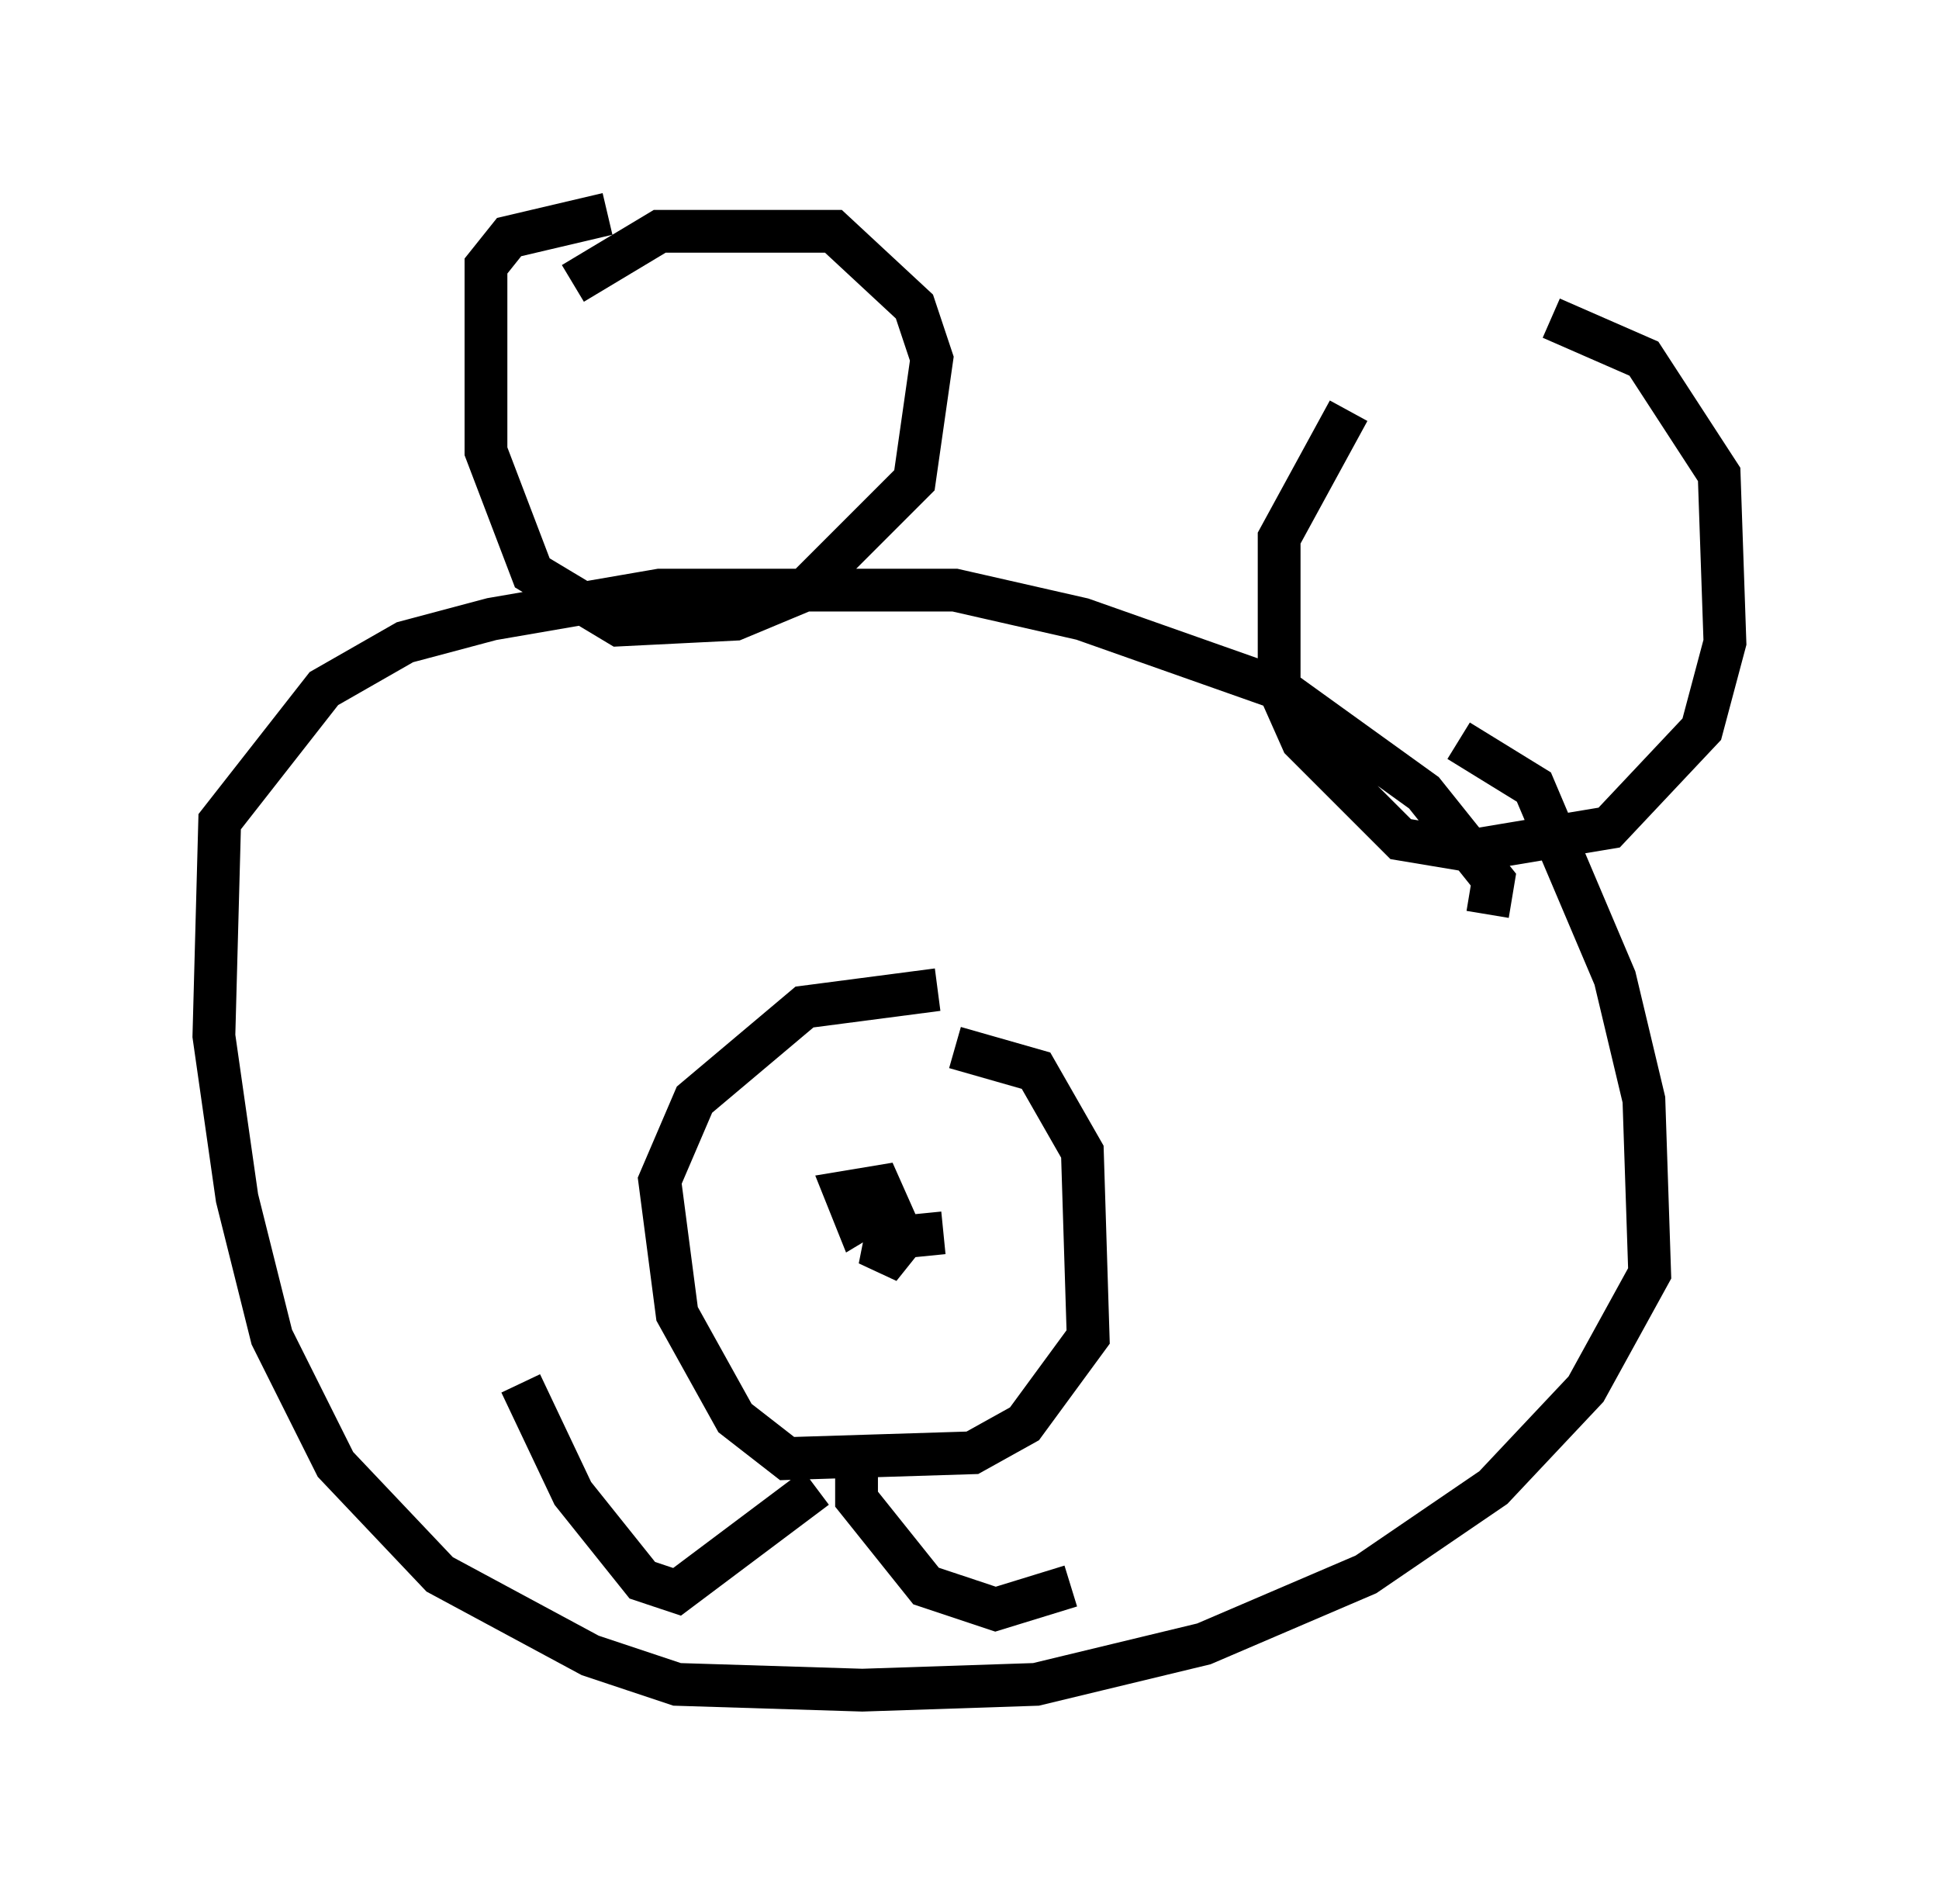 <?xml version="1.0" encoding="utf-8" ?>
<svg baseProfile="full" height="44.506" version="1.1" width="45.318" xmlns="http://www.w3.org/2000/svg" xmlns:ev="http://www.w3.org/2001/xml-events" xmlns:xlink="http://www.w3.org/1999/xlink"><defs /><rect fill="white" height="44.506" width="45.318" x="0" y="0" /><path d="M12.848, 7.977 m0.541, -1.353 l2.03, -1.218 4.059, 0.0 l1.894, 1.759 0.406, 1.218 l-0.406, 2.842 -2.571, 2.571 l-1.624, 0.677 -2.706, 0.135 l-2.03, -1.218 -1.083, -2.842 l0.0, -4.33 0.541, -0.677 l2.3, -0.541 m22.057, 2.436 l2.165, 0.947 1.759, 2.706 l0.135, 3.924 -0.541, 2.03 l-2.165, 2.3 -3.248, 0.541 l-1.624, -0.271 -2.3, -2.3 l-0.541, -1.218 0.0, -3.518 l1.624, -2.977 m2.571, 7.713 l1.759, 1.083 1.894, 4.465 l0.677, 2.842 0.135, 4.059 l-1.488, 2.706 -2.165, 2.3 l-2.977, 2.03 -3.789, 1.624 l-3.924, 0.947 -4.059, 0.135 l-4.33, -0.135 -2.03, -0.677 l-3.518, -1.894 -2.436, -2.571 l-1.488, -2.977 -0.812, -3.248 l-0.541, -3.789 0.135, -5.007 l2.436, -3.112 1.894, -1.083 l2.03, -0.541 3.924, -0.677 l6.901, 0.0 2.977, 0.677 l4.601, 1.624 3.383, 2.436 l1.624, 2.03 -0.135, 0.812 m-12.449, 3.112 l1.894, 0.541 1.083, 1.894 l0.135, 4.33 -1.488, 2.03 l-1.218, 0.677 -4.33, 0.135 l-1.218, -0.947 -1.353, -2.436 l-0.406, -3.112 0.812, -1.894 l2.571, -2.165 3.112, -0.406 m-1.894, 5.142 l0.677, -0.135 -0.677, 0.406 l-0.271, -0.677 0.812, -0.135 l0.541, 1.218 -0.541, 0.677 l0.135, -0.677 1.353, -0.135 m-2.03, 5.007 l0.0, 1.218 1.624, 2.03 l1.624, 0.541 1.759, -0.541 m-5.954, -2.3 l-3.248, 2.436 -0.812, -0.271 l-1.624, -2.03 -1.218, -2.571 " fill="none" stroke="black" stroke-width="1" /></svg>